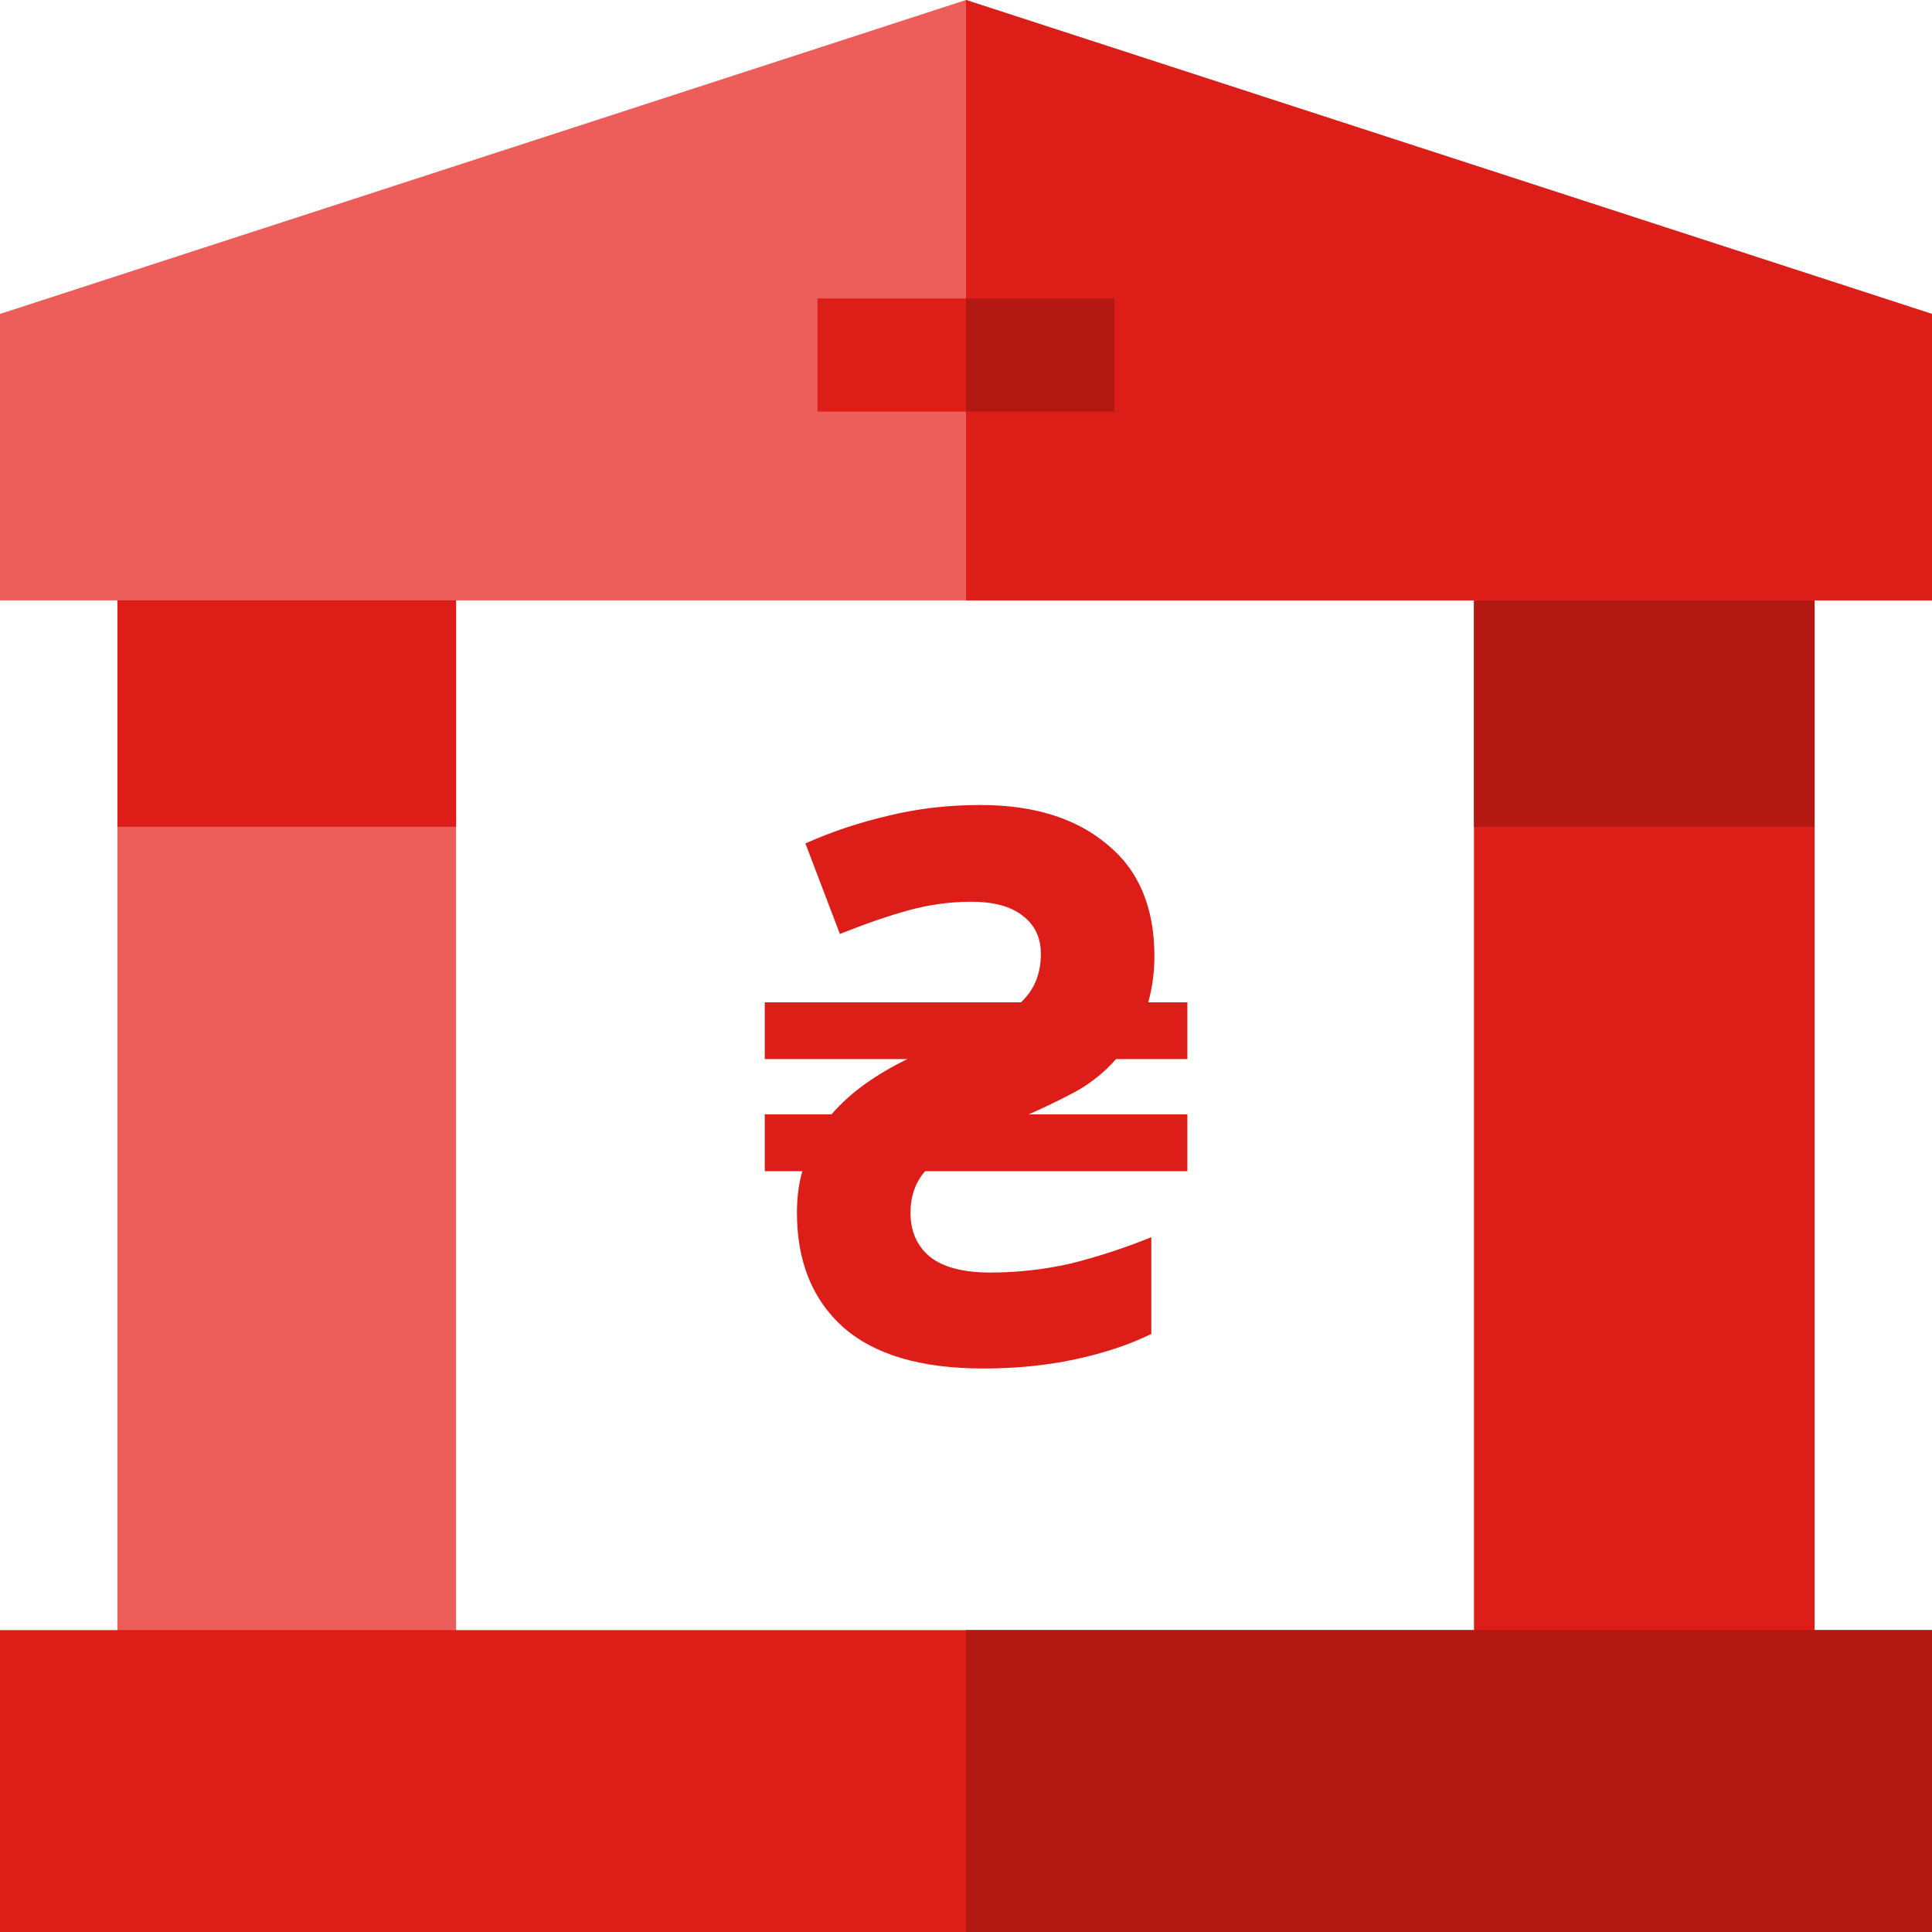 <svg width="48" height="48" viewBox="0 0 48 48" fill="none" xmlns="http://www.w3.org/2000/svg">
<path d="M2.918 13.221V42.374L11.331 42.382V13.221H2.918Z" fill="#ED5D59"/>
<path d="M11.331 13.221H2.918V20.541H11.331V13.221Z" fill="#DD1D18"/>
<path d="M36.621 13.221V42.382L45.083 42.374V13.221H36.621Z" fill="#DD1D18"/>
<path d="M45.083 13.221H36.621V20.541H45.083V13.221Z" fill="#B31813"/>
<path d="M48 40.5H0V48H48V40.5Z" fill="#DD1D18"/>
<path d="M48 7.8V14.916H0V7.8L24 0L48 7.8Z" fill="#ED5D59"/>
<path d="M27.686 7.415H20.312V10.227H27.686V7.415Z" fill="#DD1D18"/>
<path d="M48 7.8V14.916H24V0L48 7.8Z" fill="#DD1D18"/>
<path d="M27.688 7.415H24V10.227H27.688V7.415Z" fill="#B31813"/>
<path d="M48 40.5H24V48H48V40.5Z" fill="#B31813"/>
<path d="M24.431 34C22.881 34 21.719 33.657 20.944 32.97C20.181 32.283 19.8 31.336 19.8 30.128C19.8 29.747 19.845 29.403 19.934 29.098H19V27.687H20.658C20.887 27.42 21.16 27.172 21.477 26.943C21.795 26.714 22.151 26.504 22.544 26.313H19V24.902H25.365C25.695 24.597 25.86 24.196 25.86 23.7C25.86 23.293 25.708 22.976 25.403 22.747C25.111 22.518 24.685 22.403 24.126 22.403C23.618 22.403 23.103 22.473 22.583 22.613C22.074 22.753 21.503 22.95 20.867 23.204L20.01 20.954C20.671 20.661 21.357 20.432 22.068 20.267C22.792 20.089 23.554 20 24.355 20C25.676 20 26.724 20.324 27.499 20.973C28.287 21.608 28.681 22.537 28.681 23.758C28.681 24.152 28.63 24.533 28.528 24.902H29.5V26.313H27.728C27.448 26.631 27.118 26.898 26.737 27.114C26.356 27.318 25.962 27.509 25.555 27.687H29.5V29.098H22.983C22.741 29.378 22.621 29.721 22.621 30.128C22.621 30.599 22.786 30.967 23.116 31.234C23.447 31.489 23.942 31.616 24.602 31.616C25.289 31.616 25.962 31.54 26.622 31.387C27.283 31.222 27.944 31.005 28.604 30.738V33.142C28.058 33.409 27.429 33.618 26.718 33.771C26.006 33.924 25.244 34 24.431 34Z" fill="#DD1D18"/>
</svg>
